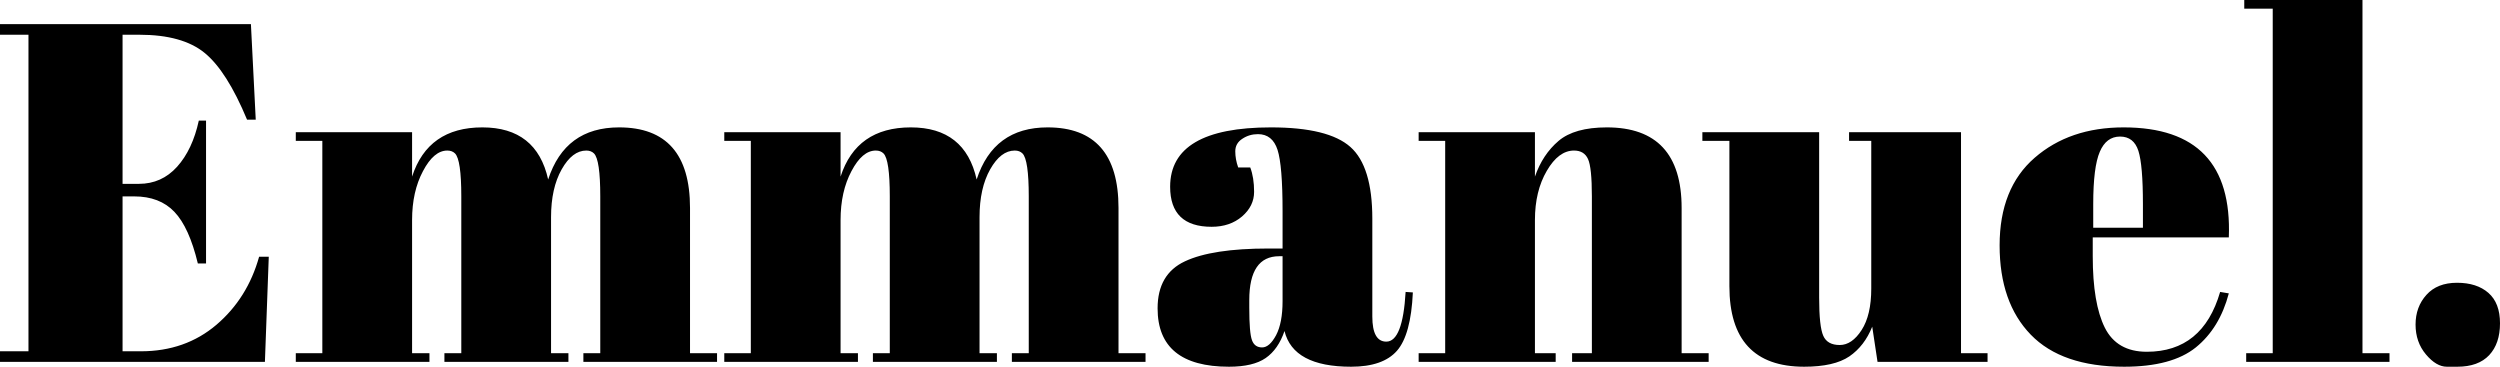 <svg xmlns="http://www.w3.org/2000/svg" viewBox="0 79.95 259.05 38" data-asc="1.058"><defs/><g><g><g transform="translate(0, 0)"><path d=""/></g><g transform="translate(0, 64.55)"><path d="M0 17.90L26 17.90L26.50 27.80L25.60 27.80Q23.50 22.75 21.20 20.88Q18.90 19.00 14.45 19.00L12.70 19.00L12.70 34.45L14.40 34.45Q16.75 34.45 18.35 32.68Q19.95 30.90 20.60 27.90L21.35 27.90L21.35 42.70L20.50 42.70Q19.60 38.95 18.07 37.35Q16.55 35.75 13.90 35.75L12.70 35.75L12.70 51.80L14.60 51.80Q19.20 51.80 22.43 49.05Q25.65 46.30 26.85 42.00L27.85 42.00L27.45 52.90L0 52.90L0 51.80L2.95 51.80L2.95 19.00L0 19.00L0 17.90ZM30.65 29.10L42.70 29.10L42.70 33.70Q44.35 28.60 49.98 28.60Q55.60 28.60 56.80 34Q58.55 28.60 64.15 28.60Q71.50 28.60 71.50 36.95L71.50 52.00L74.30 52.00L74.30 52.90L60.45 52.90L60.45 52.00L62.20 52.00L62.20 35.75Q62.20 31.95 61.55 31.30Q61.25 31.00 60.75 31.00Q59.30 31.00 58.20 32.95Q57.10 34.90 57.10 37.90L57.10 52.00L58.90 52.00L58.90 52.90L46.05 52.90L46.05 52.00L47.80 52.00L47.80 35.75Q47.80 31.95 47.15 31.30Q46.85 31.00 46.35 31.00Q44.95 31.00 43.83 33.13Q42.70 35.25 42.70 38.20L42.70 52.00L44.50 52.00L44.50 52.90L30.65 52.90L30.65 52.00L33.40 52.00L33.40 30.00L30.65 30.00L30.65 29.10ZM75.05 29.10L87.10 29.10L87.10 33.70Q88.75 28.60 94.38 28.60Q100.00 28.60 101.20 34Q102.95 28.60 108.55 28.60Q115.90 28.60 115.90 36.95L115.90 52.00L118.70 52.00L118.70 52.90L104.85 52.90L104.85 52.00L106.60 52.00L106.60 35.75Q106.60 31.95 105.95 31.30Q105.65 31.00 105.15 31.00Q103.70 31.00 102.60 32.95Q101.50 34.90 101.50 37.90L101.50 52.00L103.30 52.00L103.30 52.90L90.45 52.90L90.45 52.00L92.20 52.00L92.20 35.75Q92.20 31.95 91.55 31.30Q91.25 31.00 90.75 31.00Q89.35 31.00 88.23 33.13Q87.10 35.25 87.10 38.20L87.10 52.00L88.90 52.00L88.90 52.90L75.05 52.90L75.05 52.00L77.80 52.00L77.80 30.00L75.05 30.00L75.05 29.10ZM131.45 41.15L132.90 41.15L132.90 37.30Q132.90 32.55 132.38 30.93Q131.85 29.30 130.35 29.30Q129.45 29.30 128.73 29.78Q128.00 30.25 128.00 31.08Q128.00 31.90 128.30 32.75L129.55 32.75Q129.95 33.80 129.95 35.28Q129.95 36.75 128.70 37.83Q127.45 38.90 125.55 38.90Q121.25 38.90 121.25 34.75Q121.25 28.60 131.70 28.60Q137.65 28.60 139.93 30.63Q142.20 32.65 142.20 38.05L142.20 48.20Q142.20 50.80 143.65 50.80Q145.35 50.80 145.65 45.65L146.40 45.70Q146.20 50.10 144.75 51.75Q143.30 53.40 140.00 53.40Q134.00 53.40 133.10 49.70Q132.45 51.60 131.15 52.50Q129.85 53.40 127.35 53.40Q119.95 53.40 119.95 47.35Q119.95 43.80 122.78 42.48Q125.60 41.15 131.45 41.15M129.45 47.30Q129.45 49.90 129.73 50.65Q130.00 51.40 130.78 51.40Q131.55 51.40 132.23 50.13Q132.90 48.85 132.90 46.60L132.90 41.95L132.55 41.95Q129.45 41.95 129.45 46.50L129.45 47.30ZM147.00 29.10L159.05 29.10L159.05 33.70Q159.85 31.40 161.50 30.00Q163.15 28.60 166.50 28.60Q174.25 28.60 174.25 36.95L174.25 52.00L177.05 52.00L177.05 52.90L162.90 52.90L162.90 52.00L164.95 52.00L164.95 35.75Q164.95 32.75 164.55 31.88Q164.15 31.00 163.10 31.00Q161.50 31.00 160.28 33.10Q159.05 35.20 159.05 38.20L159.05 52.00L161.20 52.00L161.20 52.90L147.00 52.90L147.00 52.00L149.75 52.00L149.75 30.00L147.00 30.00L147.00 29.10ZM205.95 52.90L194.55 52.90L194.00 49.25Q193.20 51.25 191.63 52.33Q190.05 53.40 186.95 53.40Q179.20 53.40 179.20 45.05L179.20 30.00L176.40 30.00L176.40 29.10L188.50 29.10L188.50 46.25Q188.50 49.25 188.93 50.20Q189.35 51.15 190.63 51.15Q191.90 51.15 192.90 49.60Q193.90 48.05 193.90 45.30L193.90 30.00L191.60 30.00L191.60 29.10L203.20 29.10L203.20 52.00L205.95 52.00L205.95 52.90ZM220.10 53.40Q213.65 53.40 210.43 50.08Q207.20 46.75 207.20 40.83Q207.20 34.90 210.83 31.75Q214.45 28.60 220.05 28.60Q231.40 28.60 230.95 40.00L216.85 40.00L216.85 41.95Q216.85 46.85 218.10 49.35Q219.35 51.85 222.45 51.85Q228.25 51.85 230.05 45.65L230.95 45.80Q230.00 49.40 227.53 51.40Q225.05 53.40 220.10 53.40M216.90 39.00L222.05 39.00L222.05 36.55Q222.05 32.50 221.58 31.03Q221.10 29.55 219.68 29.55Q218.25 29.55 217.58 31.13Q216.90 32.70 216.90 36.55L216.90 39.00ZM232.55 15.40L244.80 15.40L244.80 52.00L247.60 52.00L247.60 52.90L232.75 52.90L232.75 52.00L235.50 52.00L235.50 16.30L232.55 16.30L232.55 15.40ZM254.63 53.40Q254.63 53.40 253.54 53.40Q252.45 53.40 251.38 52.13Q250.30 50.85 250.30 49.03Q250.30 47.20 251.43 45.95Q252.55 44.70 254.60 44.70Q256.65 44.70 257.85 45.75Q259.05 46.80 259.05 48.90Q259.05 51.00 257.93 52.20Q256.80 53.40 254.63 53.40Z"/></g></g></g></svg>